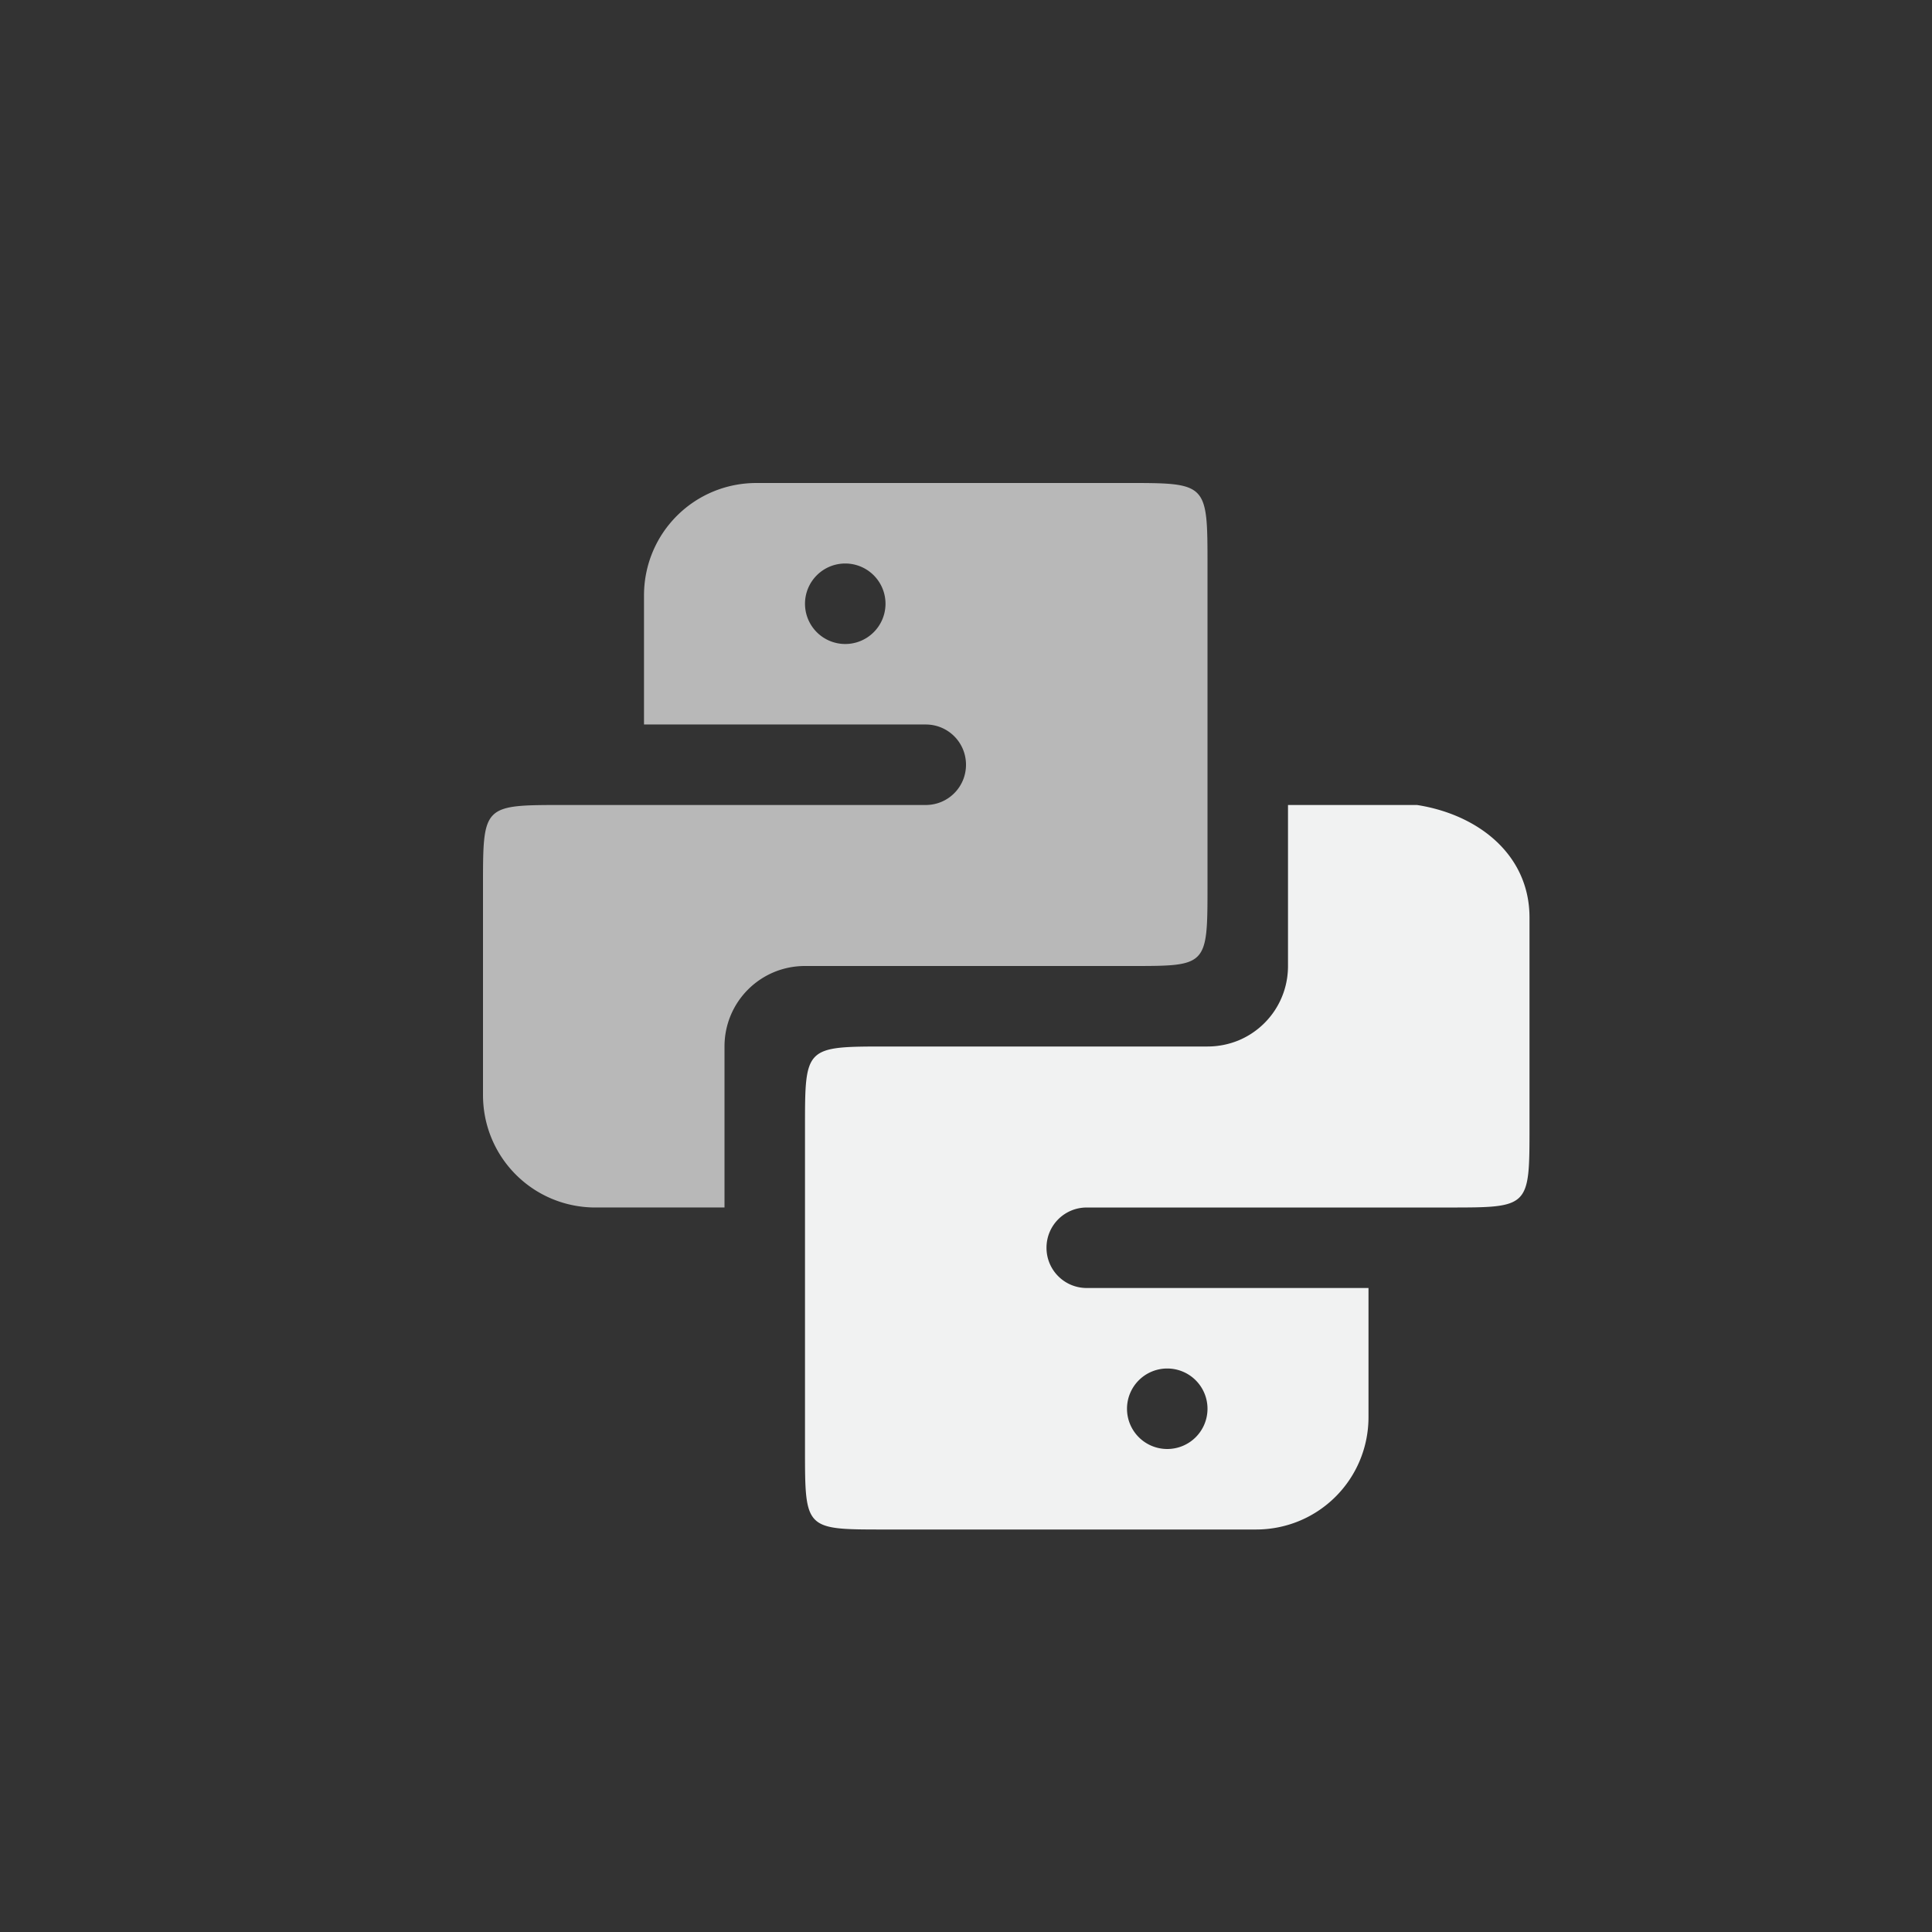 <?xml version="1.0" encoding="UTF-8" standalone="no"?>
<!--Part of Monotone: https://github.com/sixsixfive/Monotone, released under cc-by-sa_v4-->
<svg xmlns="http://www.w3.org/2000/svg" version="1.1" viewBox="-4 -4 24 24" width="48" height="48">
 <rect x="-4" y="-4" width="24" height="24" fill="#333333" stroke="none"/>
 <g fill-opacity=".998" stroke-width="2" fill="#f1f2f2">
  <path opacity=".7" d="m5.398 2c-0.776 0-1.398 0.623-1.398 1.398v0.512 0.09 0.156 0.344 0.5h0.5 3c0.277 0 0.5 0.223 0.5 0.5s-0.223 0.5-0.5 0.5h-3.5-0.5-0.5c-1 0-1 0-1 1v2.602c0 0.776 0.623 1.398 1.398 1.398h1.602v-2c0-0.554 0.446-1 1-1h4.062c0.937 0 0.938 0 0.938-1v-3.971c0-1.03 0-1.029-1-1.029h-4.602zm1.102 1a0.5 0.5 0 0 1 0.5 0.5 0.5 0.5 0 0 1 -0.5 0.5 0.5 0.5 0 0 1 -0.5 -0.5 0.5 0.5 0 0 1 0.5 -0.5z"/>
  <path d="m12 6v2c0 0.416-0.25 0.77-0.609 0.922-0.12 0.05-0.253 0.078-0.391 0.078h-3.978c-1.022 0-1.022 0-1.022 1v4c0 1-0.001 1 0.977 1h4.625c0.775 0 1.398-0.623 1.398-1.398v-0.338-0.264-0.117-0.096-0.787h-3.5c-0.277 0-0.5-0.223-0.5-0.5s0.223-0.5 0.5-0.5h3.486 0.514 0.5c1 0 1 0 1-1v-2.602c0-0.776-0.63-1.278-1.396-1.398h-1.604zm-1.5 7a0.5 0.5 0 0 1 0.5 0.5 0.5 0.5 0 0 1 -0.5 0.5 0.5 0.5 0 0 1 -0.5 -0.5 0.5 0.5 0 0 1 0.5 -0.5z"/>
 </g>
</svg>
